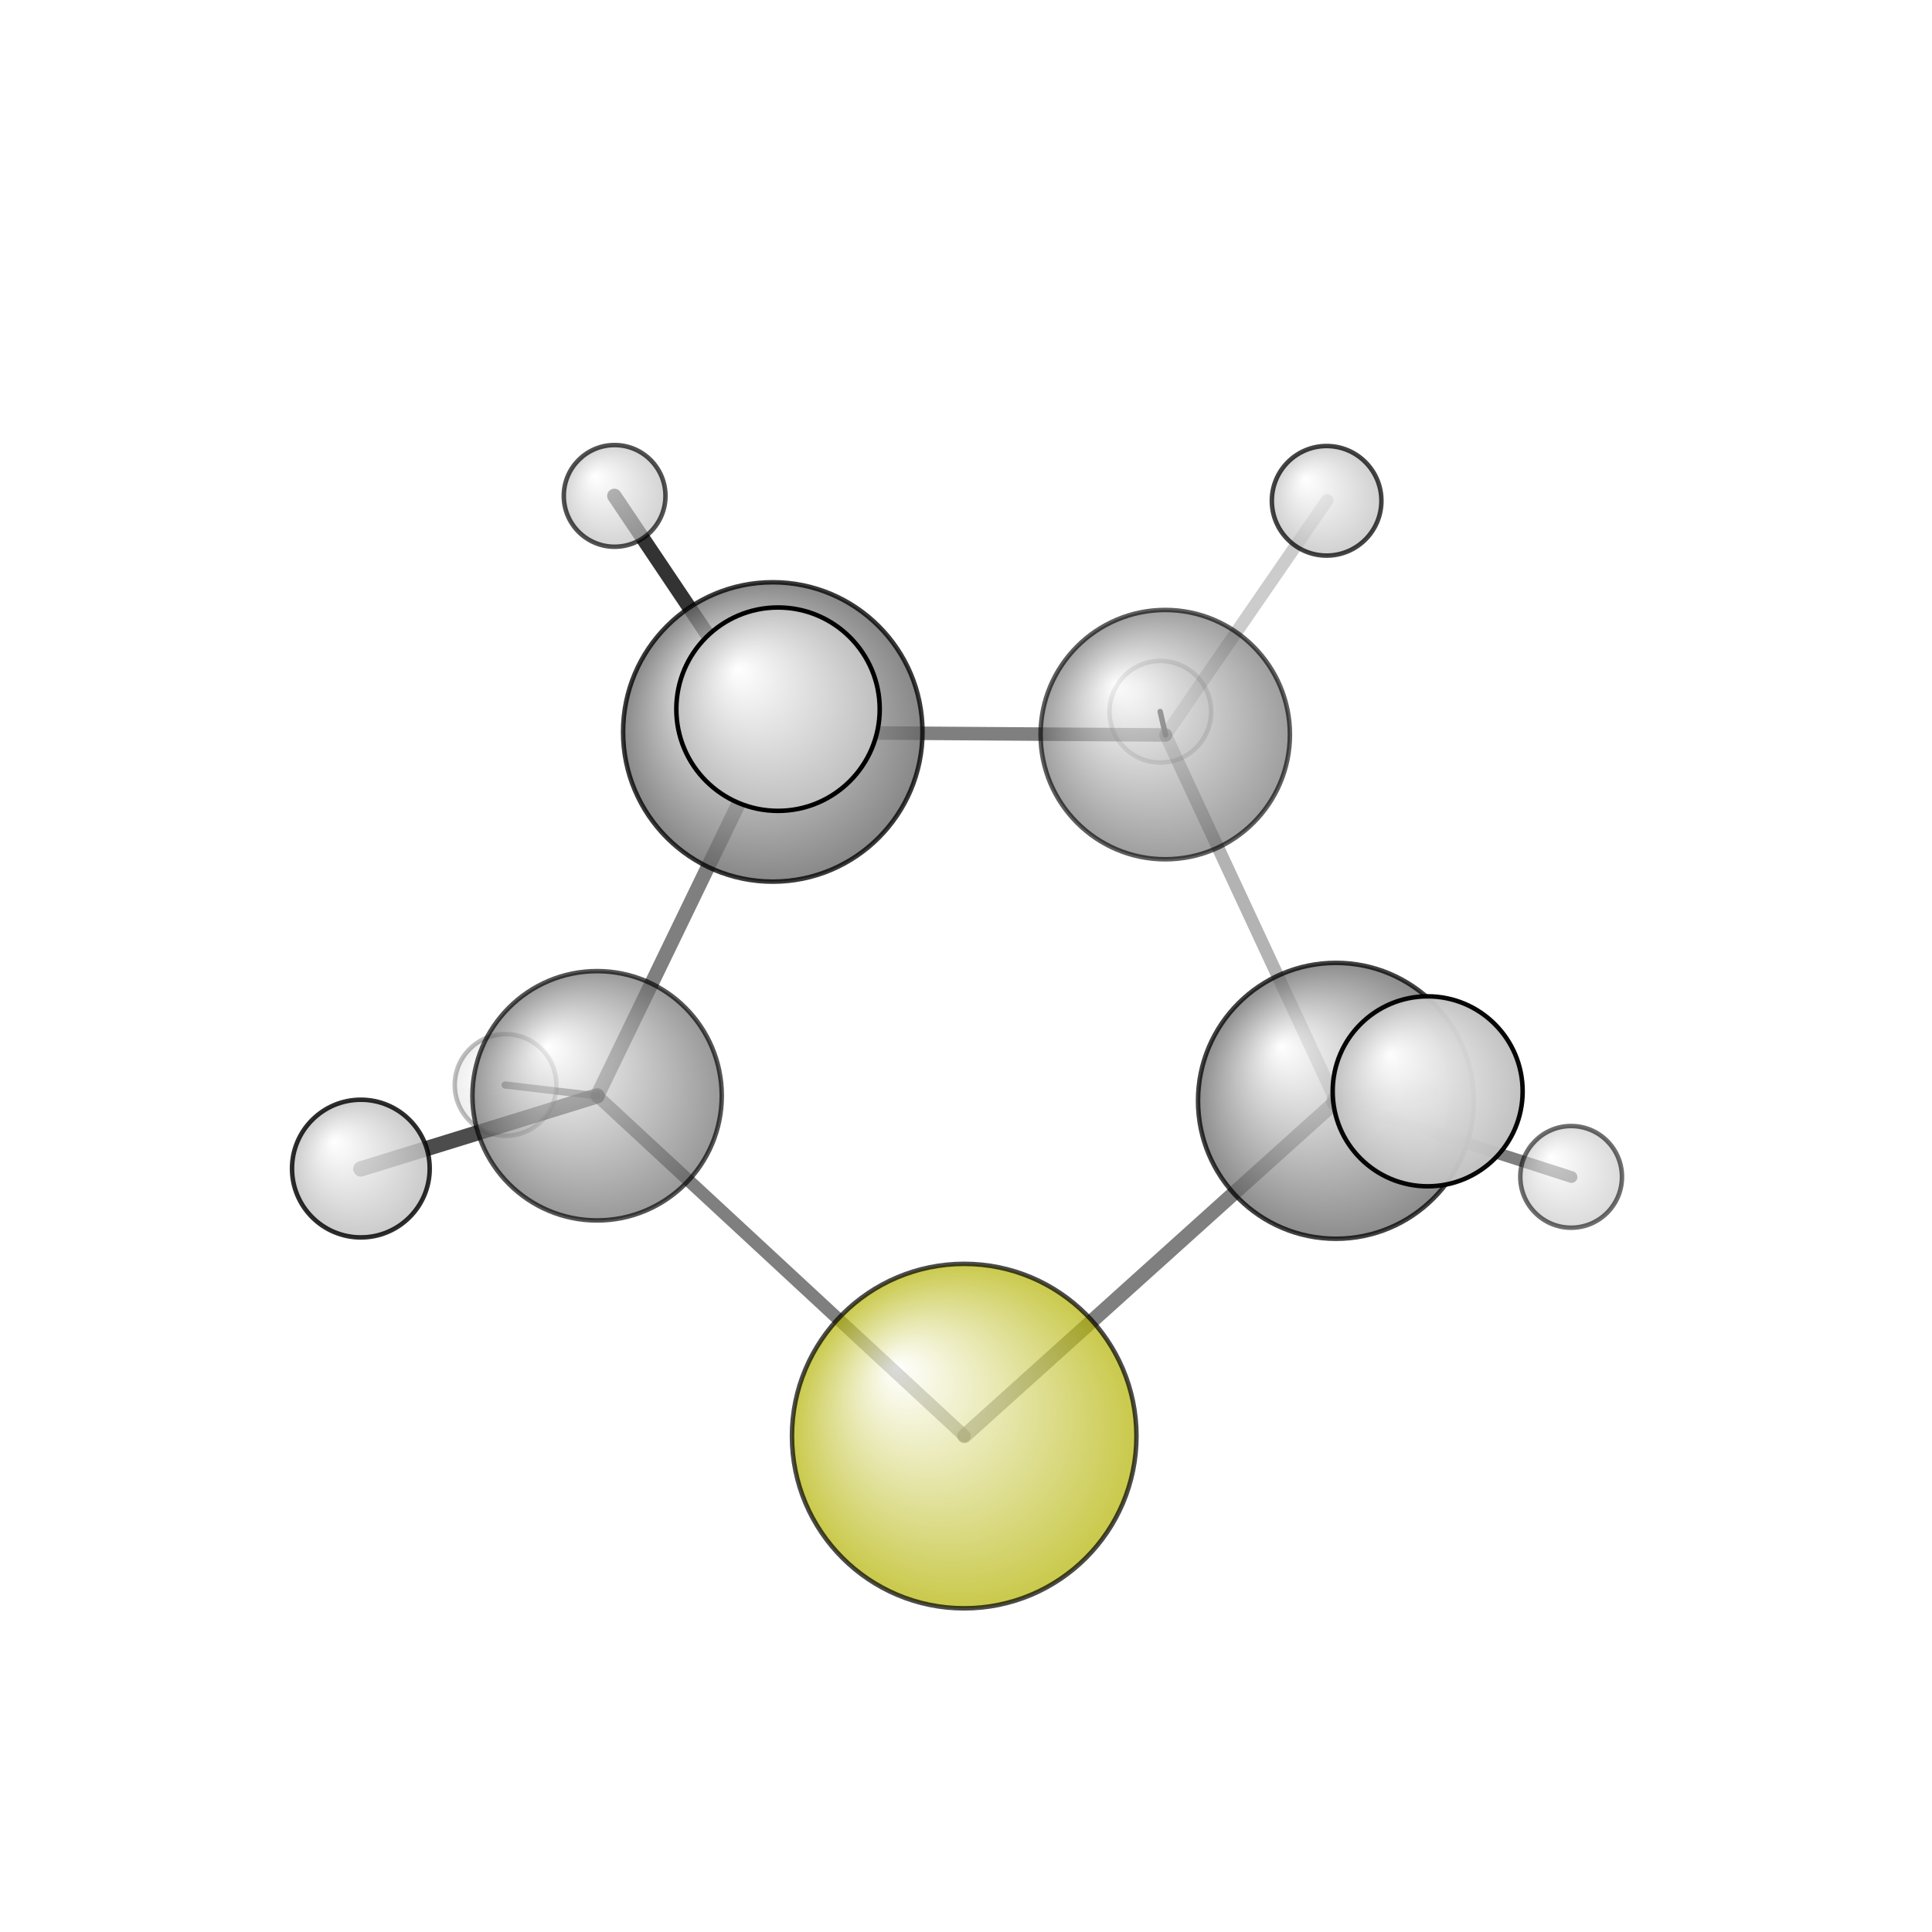 <?xml version="1.0"?>
<svg version="1.1" id="topsvg"
xmlns="http://www.w3.org/2000/svg" xmlns:xlink="http://www.w3.org/1999/xlink"
xmlns:cml="http://www.xml-cml.org/schema" x="0" y="0" width="200px" height="200px" viewBox="0 0 100 100">
<title>1127 - Open Babel Depiction</title>
<rect x="0" y="0" width="100" height="100" fill="white"/>
<defs>
<radialGradient id='radialffffff666666' cx='50%' cy='50%' r='50%' fx='30%' fy='30%'>
  <stop offset=' 0%' stop-color="rgb(255,255,255)"  stop-opacity='1.0'/>
  <stop offset='100%' stop-color="rgb(102,102,102)"  stop-opacity ='1.0'/>
</radialGradient>
<radialGradient id='radialffffffb2b20' cx='50%' cy='50%' r='50%' fx='30%' fy='30%'>
  <stop offset=' 0%' stop-color="rgb(255,255,255)"  stop-opacity='1.0'/>
  <stop offset='100%' stop-color="rgb(178,178,0)"  stop-opacity ='1.0'/>
</radialGradient>
<radialGradient id='radialffffffbfbfbf' cx='50%' cy='50%' r='50%' fx='30%' fy='30%'>
  <stop offset=' 0%' stop-color="rgb(255,255,255)"  stop-opacity='1.0'/>
  <stop offset='100%' stop-color="rgb(191,191,191)"  stop-opacity ='1.0'/>
</radialGradient>
</defs>
<g transform="translate(0,0)">
<svg width="100" height="100" x="0" y="0" viewBox="0 0 214.156 184.217"
font-family="sans-serif" stroke="rgb(0,0,0)" stroke-width="4"  stroke-linecap="round">
<line x1="129.2" y1="66.5" x2="128.6" y2="63.9" opacity="1.0" stroke="rgb(0,0,0)"  stroke-width="0.6"/>
<line x1="129.2" y1="66.5" x2="147.1" y2="40.5" opacity="0.2" stroke="rgb(0,0,0)"  stroke-width="1.4"/>
<line x1="85.7" y1="66.2" x2="86.2" y2="63.6" opacity="0.5" stroke="rgb(0,0,0)"  stroke-width="2.4"/>
<line x1="85.7" y1="66.2" x2="68.1" y2="40.0" opacity="0.8" stroke="rgb(0,0,0)"  stroke-width="1.6"/>
<line x1="148.1" y1="107.1" x2="174.2" y2="115.5" opacity="0.5" stroke="rgb(0,0,0)"  stroke-width="1.3"/>
<line x1="148.1" y1="107.1" x2="158.3" y2="106.0" opacity="0.4" stroke="rgb(0,0,0)"  stroke-width="2.2"/>
<line x1="66.2" y1="106.5" x2="40.0" y2="114.6" opacity="0.7" stroke="rgb(0,0,0)"  stroke-width="1.7"/>
<line x1="66.2" y1="106.5" x2="56.0" y2="105.3" opacity="0.6" stroke="rgb(0,0,0)"  stroke-width="0.8"/>
<line x1="129.2" y1="66.5" x2="148.1" y2="107.1" opacity="0.3" stroke="rgb(0,0,0)"  stroke-width="1.4"/>
<line x1="148.1" y1="107.1" x2="106.9" y2="144.2" opacity="0.5" stroke="rgb(0,0,0)"  stroke-width="1.6"/>
<line x1="106.9" y1="144.2" x2="66.2" y2="106.5" opacity="0.5" stroke="rgb(0,0,0)"  stroke-width="1.4"/>
<line x1="66.2" y1="106.5" x2="85.7" y2="66.2" opacity="0.5" stroke="rgb(0,0,0)"  stroke-width="1.6"/>
<line x1="85.7" y1="66.2" x2="129.2" y2="66.5" opacity="0.5" stroke="rgb(0,0,0)"  stroke-width="1.5"/>
<circle cx="128.621" cy="63.926" r="5.636" opacity="0.2" style="stroke:black;stroke-width:0.5;fill:url(#radialffffffbfbfbf)"/>
<circle cx="56.044" cy="105.297" r="5.636" opacity="0.257" style="stroke:black;stroke-width:0.5;fill:url(#radialffffffbfbfbf)"/>
<circle cx="174.156" cy="115.483" r="5.636" opacity="0.568" style="stroke:black;stroke-width:0.5;fill:url(#radialffffffbfbfbf)"/>
<circle cx="129.164" cy="66.46" r="13.818" opacity="0.632" style="stroke:black;stroke-width:0.5;fill:url(#radialffffff666666)"/>
<circle cx="66.187" cy="106.494" r="13.818" opacity="0.668" style="stroke:black;stroke-width:0.5;fill:url(#radialffffff666666)"/>
<circle cx="68.129" cy="40" r="5.636" opacity="0.679" style="stroke:black;stroke-width:0.5;fill:url(#radialffffffbfbfbf)"/>
<circle cx="106.88" cy="144.217" r="19.091" opacity="0.707" style="stroke:black;stroke-width:0.5;fill:url(#radialffffffb2b20)"/>
<circle cx="147.052" cy="40.543" r="6.073" opacity="0.734" style="stroke:black;stroke-width:0.5;fill:url(#radialffffffbfbfbf)"/>
<circle cx="148.089" cy="107.052" r="15.291" opacity="0.744" style="stroke:black;stroke-width:0.5;fill:url(#radialffffff666666)"/>
<circle cx="85.661" cy="66.165" r="16.593" opacity="0.775" style="stroke:black;stroke-width:0.5;fill:url(#radialffffff666666)"/>
<circle cx="40" cy="114.563" r="7.631" opacity="0.823" style="stroke:black;stroke-width:0.5;fill:url(#radialffffffbfbfbf)"/>
<circle cx="158.251" cy="106" r="10.529" opacity="0.966" style="stroke:black;stroke-width:0.5;fill:url(#radialffffffbfbfbf)"/>
<circle cx="86.241" cy="63.64" r="11.273" opacity="1" style="stroke:black;stroke-width:0.5;fill:url(#radialffffffbfbfbf)"/>
</svg>
</g>
</svg>
